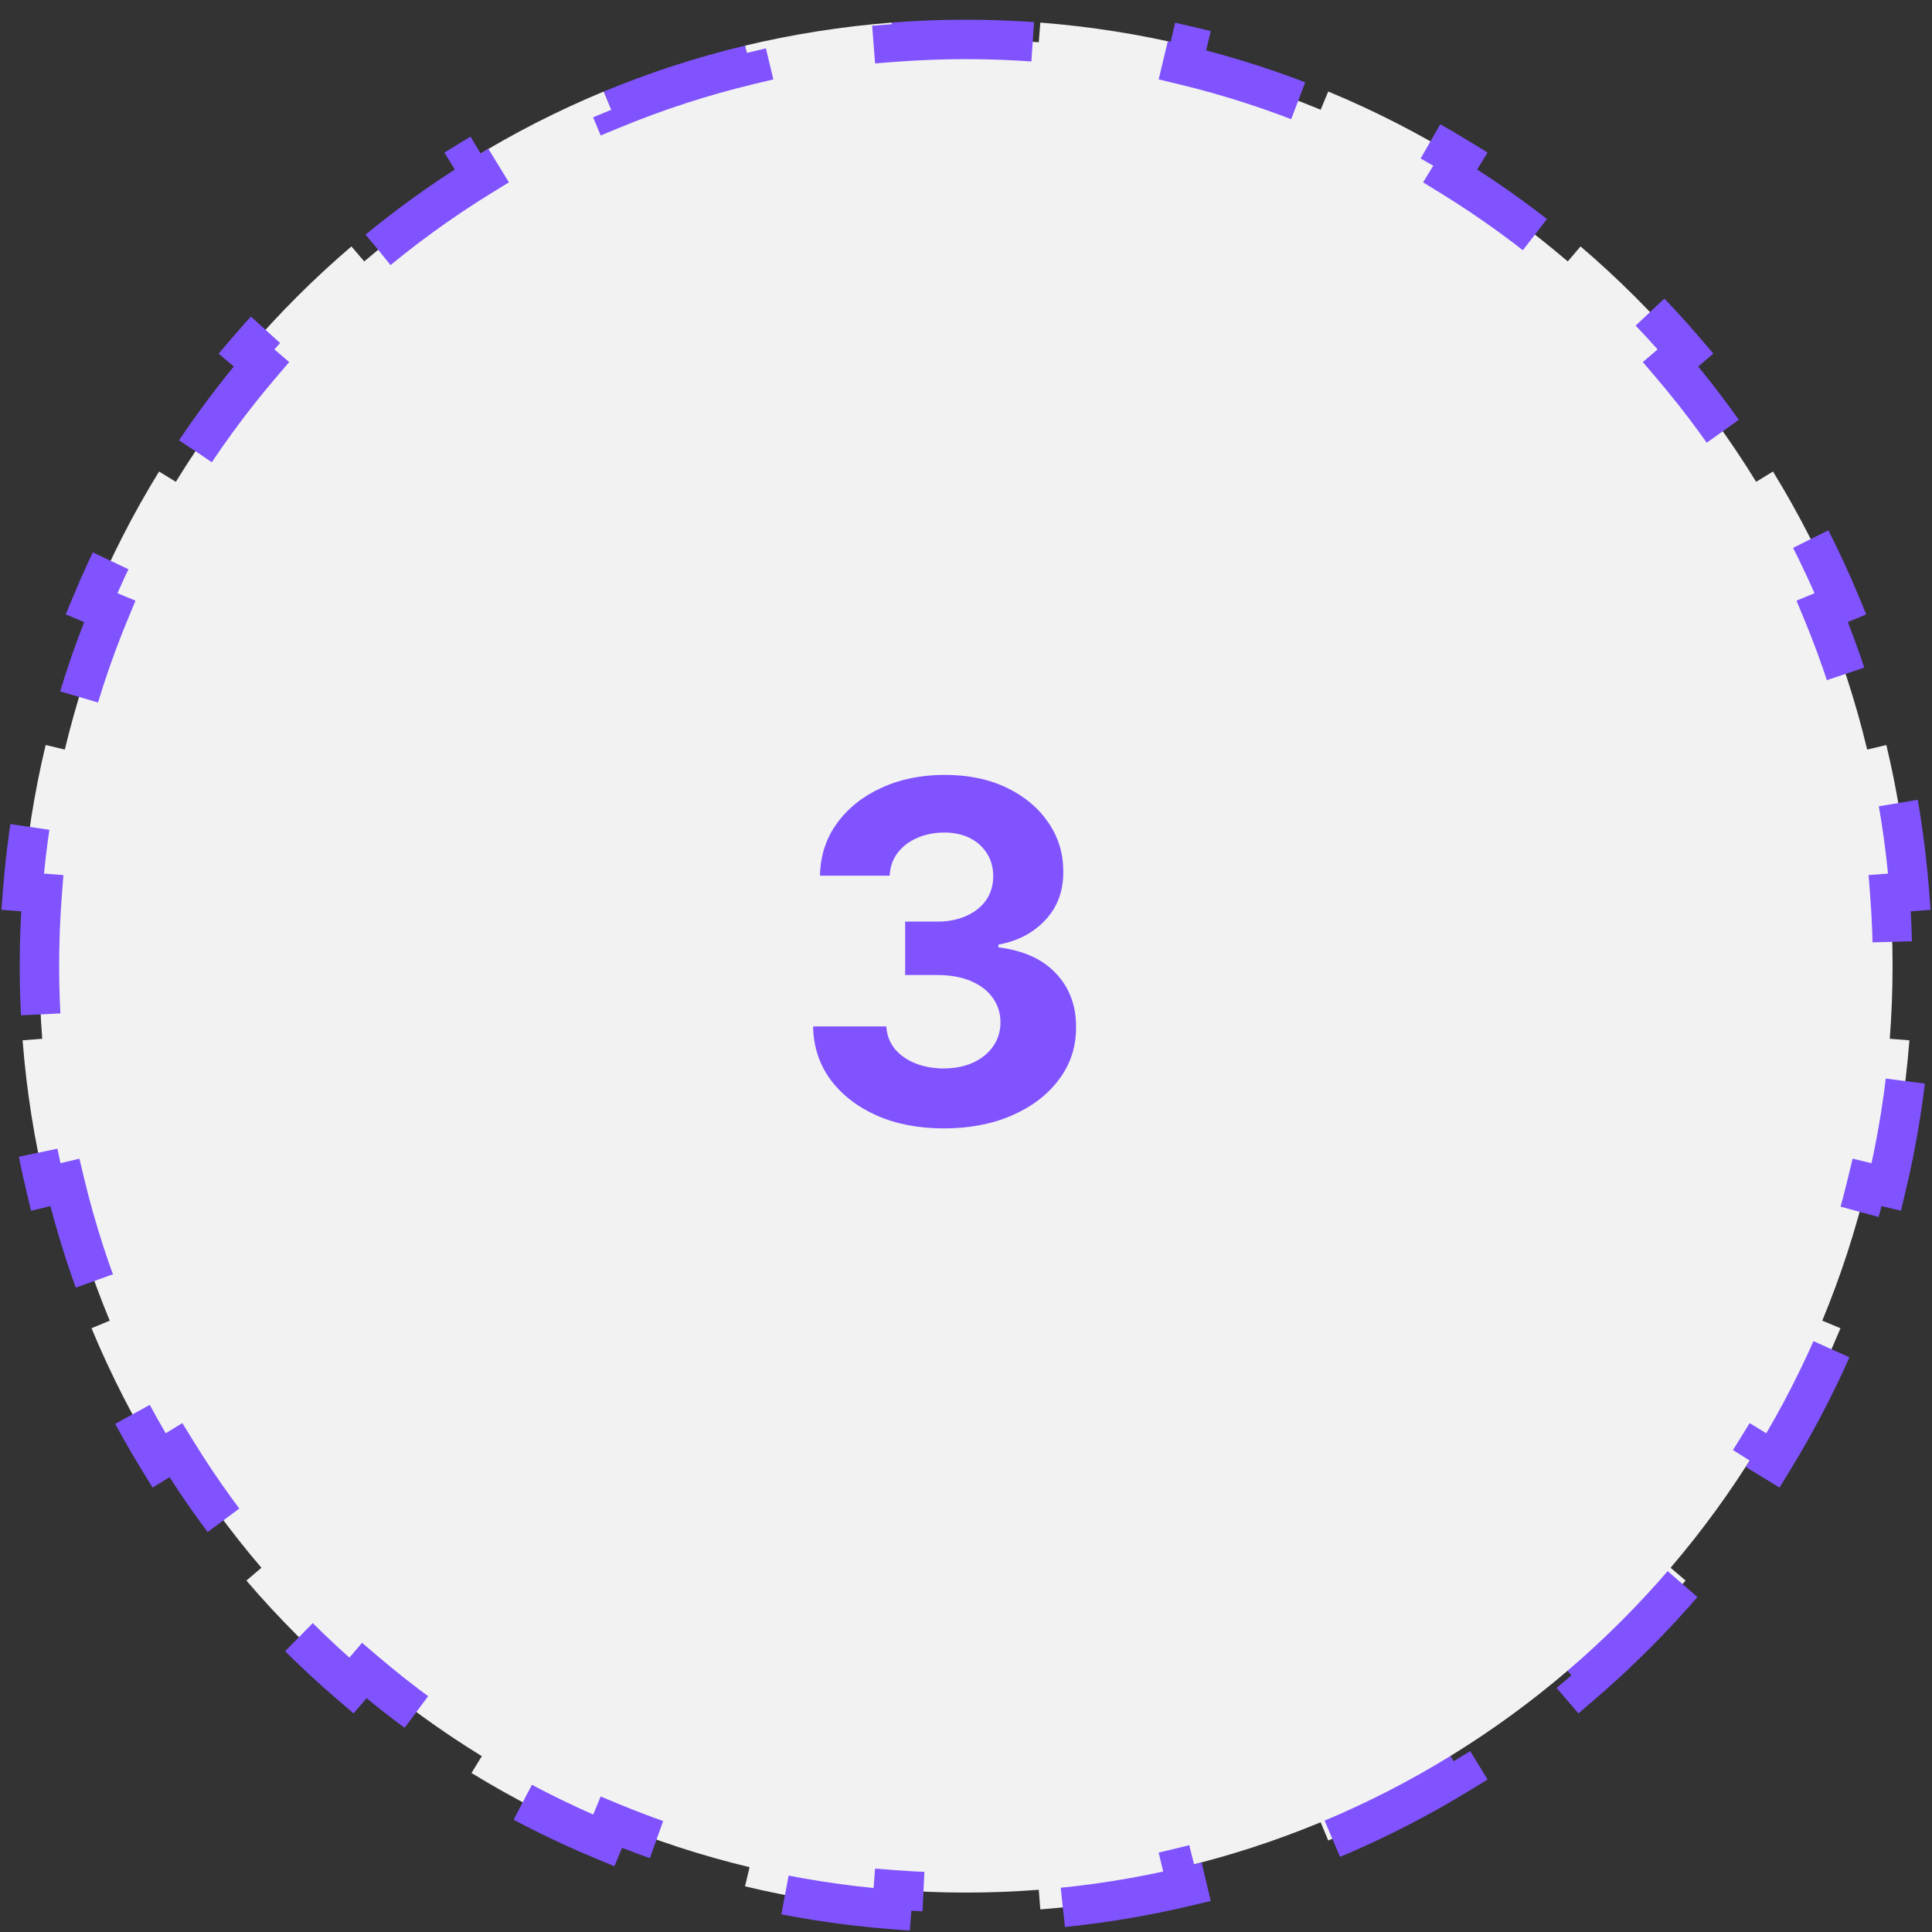 <svg width="49" height="49" viewBox="0 0 49 49" fill="none" xmlns="http://www.w3.org/2000/svg">
<rect x="0" y="0" width="49" height="49" fill="#333333" stroke="none"/>
<path d="M1 24.5C1 23.879 1.024 23.263 1.071 22.654L0.573 22.615C0.672 21.345 0.869 20.102 1.158 18.895L1.644 19.011C1.933 17.803 2.316 16.632 2.783 15.505L2.321 15.313C2.805 14.146 3.379 13.024 4.034 11.959L4.46 12.22C5.105 11.169 5.832 10.172 6.63 9.238L6.25 8.913C7.067 7.957 7.957 7.067 8.913 6.25L9.238 6.63C10.172 5.832 11.169 5.105 12.22 4.46L11.959 4.034C13.024 3.379 14.146 2.805 15.313 2.321L15.505 2.783C16.632 2.316 17.803 1.933 19.011 1.644L18.895 1.158C20.102 0.869 21.345 0.672 22.615 0.573L22.654 1.071C23.263 1.024 23.879 1 24.5 1C25.121 1 25.737 1.024 26.346 1.071L26.385 0.573C27.655 0.672 28.898 0.869 30.105 1.158L29.989 1.644C31.197 1.933 32.368 2.316 33.495 2.783L33.687 2.321C34.854 2.805 35.975 3.379 37.041 4.034L36.78 4.46C37.831 5.105 38.828 5.832 39.762 6.63L40.087 6.25C41.043 7.067 41.933 7.957 42.75 8.913L42.37 9.238C43.168 10.172 43.895 11.169 44.54 12.22L44.967 11.959C45.621 13.024 46.195 14.146 46.679 15.313L46.217 15.505C46.684 16.632 47.067 17.803 47.356 19.011L47.842 18.895C48.131 20.102 48.328 21.345 48.427 22.615L47.929 22.654C47.976 23.263 48 23.879 48 24.5C48 25.121 47.976 25.737 47.929 26.346L48.427 26.385C48.328 27.655 48.131 28.898 47.842 30.105L47.356 29.989C47.067 31.197 46.684 32.368 46.217 33.495L46.679 33.687C46.195 34.854 45.621 35.975 44.967 37.041L44.54 36.78C43.895 37.831 43.168 38.828 42.37 39.762L42.75 40.087C41.933 41.043 41.042 41.933 40.087 42.75L39.762 42.37C38.828 43.168 37.831 43.895 36.78 44.54L37.041 44.967C35.975 45.621 34.854 46.195 33.687 46.679L33.495 46.217C32.368 46.684 31.197 47.067 29.989 47.356L30.105 47.842C28.898 48.131 27.655 48.328 26.385 48.427L26.346 47.929C25.737 47.976 25.121 48 24.5 48C23.879 48 23.263 47.976 22.654 47.929L22.615 48.427C21.345 48.328 20.102 48.131 18.895 47.842L19.011 47.356C17.803 47.067 16.632 46.684 15.505 46.217L15.313 46.679C14.146 46.195 13.024 45.621 11.959 44.967L12.22 44.54C11.169 43.895 10.172 43.168 9.238 42.37L8.913 42.75C7.957 41.933 7.067 41.043 6.25 40.087L6.63 39.762C5.832 38.828 5.105 37.831 4.46 36.78L4.034 37.041C3.379 35.975 2.805 34.854 2.321 33.687L2.783 33.495C2.316 32.368 1.933 31.197 1.644 29.989L1.158 30.105C0.869 28.898 0.672 27.655 0.573 26.385L1.071 26.346C1.024 25.737 1 25.121 1 24.5Z" fill="#F2F2F2"/>
<path d="M1 24.5C1 23.879 1.024 23.263 1.071 22.654L0.573 22.615C0.672 21.345 0.869 20.102 1.158 18.895L1.644 19.011C1.933 17.803 2.316 16.632 2.783 15.505L2.321 15.313C2.805 14.146 3.379 13.024 4.034 11.959L4.46 12.22C5.105 11.169 5.832 10.172 6.63 9.238L6.25 8.913C7.067 7.957 7.957 7.067 8.913 6.25L9.238 6.63C10.172 5.832 11.169 5.105 12.22 4.46L11.959 4.034C13.024 3.379 14.146 2.805 15.313 2.321L15.505 2.783C16.632 2.316 17.803 1.933 19.011 1.644L18.895 1.158C20.102 0.869 21.345 0.672 22.615 0.573L22.654 1.071C23.263 1.024 23.879 1 24.5 1C25.121 1 25.737 1.024 26.346 1.071L26.385 0.573C27.655 0.672 28.898 0.869 30.105 1.158L29.989 1.644C31.197 1.933 32.368 2.316 33.495 2.783L33.687 2.321C34.854 2.805 35.975 3.379 37.041 4.034L36.78 4.46C37.831 5.105 38.828 5.832 39.762 6.63L40.087 6.25C41.043 7.067 41.933 7.957 42.75 8.913L42.37 9.238C43.168 10.172 43.895 11.169 44.54 12.22L44.967 11.959C45.621 13.024 46.195 14.146 46.679 15.313L46.217 15.505C46.684 16.632 47.067 17.803 47.356 19.011L47.842 18.895C48.131 20.102 48.328 21.345 48.427 22.615L47.929 22.654C47.976 23.263 48 23.879 48 24.5C48 25.121 47.976 25.737 47.929 26.346L48.427 26.385C48.328 27.655 48.131 28.898 47.842 30.105L47.356 29.989C47.067 31.197 46.684 32.368 46.217 33.495L46.679 33.687C46.195 34.854 45.621 35.975 44.967 37.041L44.54 36.78C43.895 37.831 43.168 38.828 42.37 39.762L42.75 40.087C41.933 41.043 41.042 41.933 40.087 42.75L39.762 42.37C38.828 43.168 37.831 43.895 36.78 44.54L37.041 44.967C35.975 45.621 34.854 46.195 33.687 46.679L33.495 46.217C32.368 46.684 31.197 47.067 29.989 47.356L30.105 47.842C28.898 48.131 27.655 48.328 26.385 48.427L26.346 47.929C25.737 47.976 25.121 48 24.5 48C23.879 48 23.263 47.976 22.654 47.929L22.615 48.427C21.345 48.328 20.102 48.131 18.895 47.842L19.011 47.356C17.803 47.067 16.632 46.684 15.505 46.217L15.313 46.679C14.146 46.195 13.024 45.621 11.959 44.967L12.22 44.54C11.169 43.895 10.172 43.168 9.238 42.37L8.913 42.75C7.957 41.933 7.067 41.043 6.25 40.087L6.63 39.762C5.832 38.828 5.105 37.831 4.46 36.78L4.034 37.041C3.379 35.975 2.805 34.854 2.321 33.687L2.783 33.495C2.316 32.368 1.933 31.197 1.644 29.989L1.158 30.105C0.869 28.898 0.672 27.655 0.573 26.385L1.071 26.346C1.024 25.737 1 25.121 1 24.5Z" stroke="#8053FF" stroke-dasharray="4 4"/>
<path d="M23.933 28.619C23.297 28.619 22.73 28.51 22.233 28.291C21.739 28.07 21.348 27.766 21.061 27.379C20.777 26.99 20.631 26.541 20.622 26.033H22.48C22.491 26.246 22.561 26.433 22.689 26.595C22.82 26.754 22.993 26.878 23.209 26.966C23.425 27.054 23.668 27.098 23.938 27.098C24.219 27.098 24.467 27.048 24.683 26.949C24.899 26.849 25.068 26.712 25.19 26.535C25.312 26.359 25.374 26.156 25.374 25.926C25.374 25.693 25.308 25.487 25.178 25.308C25.05 25.126 24.865 24.984 24.624 24.882C24.385 24.78 24.101 24.729 23.771 24.729H22.957V23.374H23.771C24.05 23.374 24.296 23.325 24.509 23.229C24.724 23.132 24.892 22.999 25.011 22.828C25.131 22.655 25.19 22.453 25.19 22.223C25.19 22.004 25.138 21.812 25.033 21.648C24.93 21.48 24.785 21.349 24.598 21.256C24.413 21.162 24.197 21.115 23.95 21.115C23.7 21.115 23.472 21.16 23.264 21.251C23.057 21.34 22.891 21.466 22.766 21.631C22.641 21.796 22.574 21.989 22.565 22.21H20.797C20.805 21.707 20.949 21.264 21.227 20.881C21.506 20.497 21.881 20.197 22.352 19.982C22.827 19.763 23.362 19.653 23.959 19.653C24.561 19.653 25.088 19.763 25.54 19.982C25.991 20.2 26.342 20.496 26.592 20.868C26.845 21.237 26.97 21.652 26.967 22.112C26.97 22.601 26.818 23.009 26.511 23.335C26.207 23.662 25.811 23.869 25.322 23.957V24.026C25.965 24.108 26.453 24.331 26.788 24.695C27.126 25.055 27.294 25.507 27.291 26.05C27.294 26.547 27.151 26.989 26.861 27.375C26.574 27.761 26.178 28.065 25.672 28.287C25.166 28.509 24.587 28.619 23.933 28.619Z" fill="#8053FF"/>
</svg>
